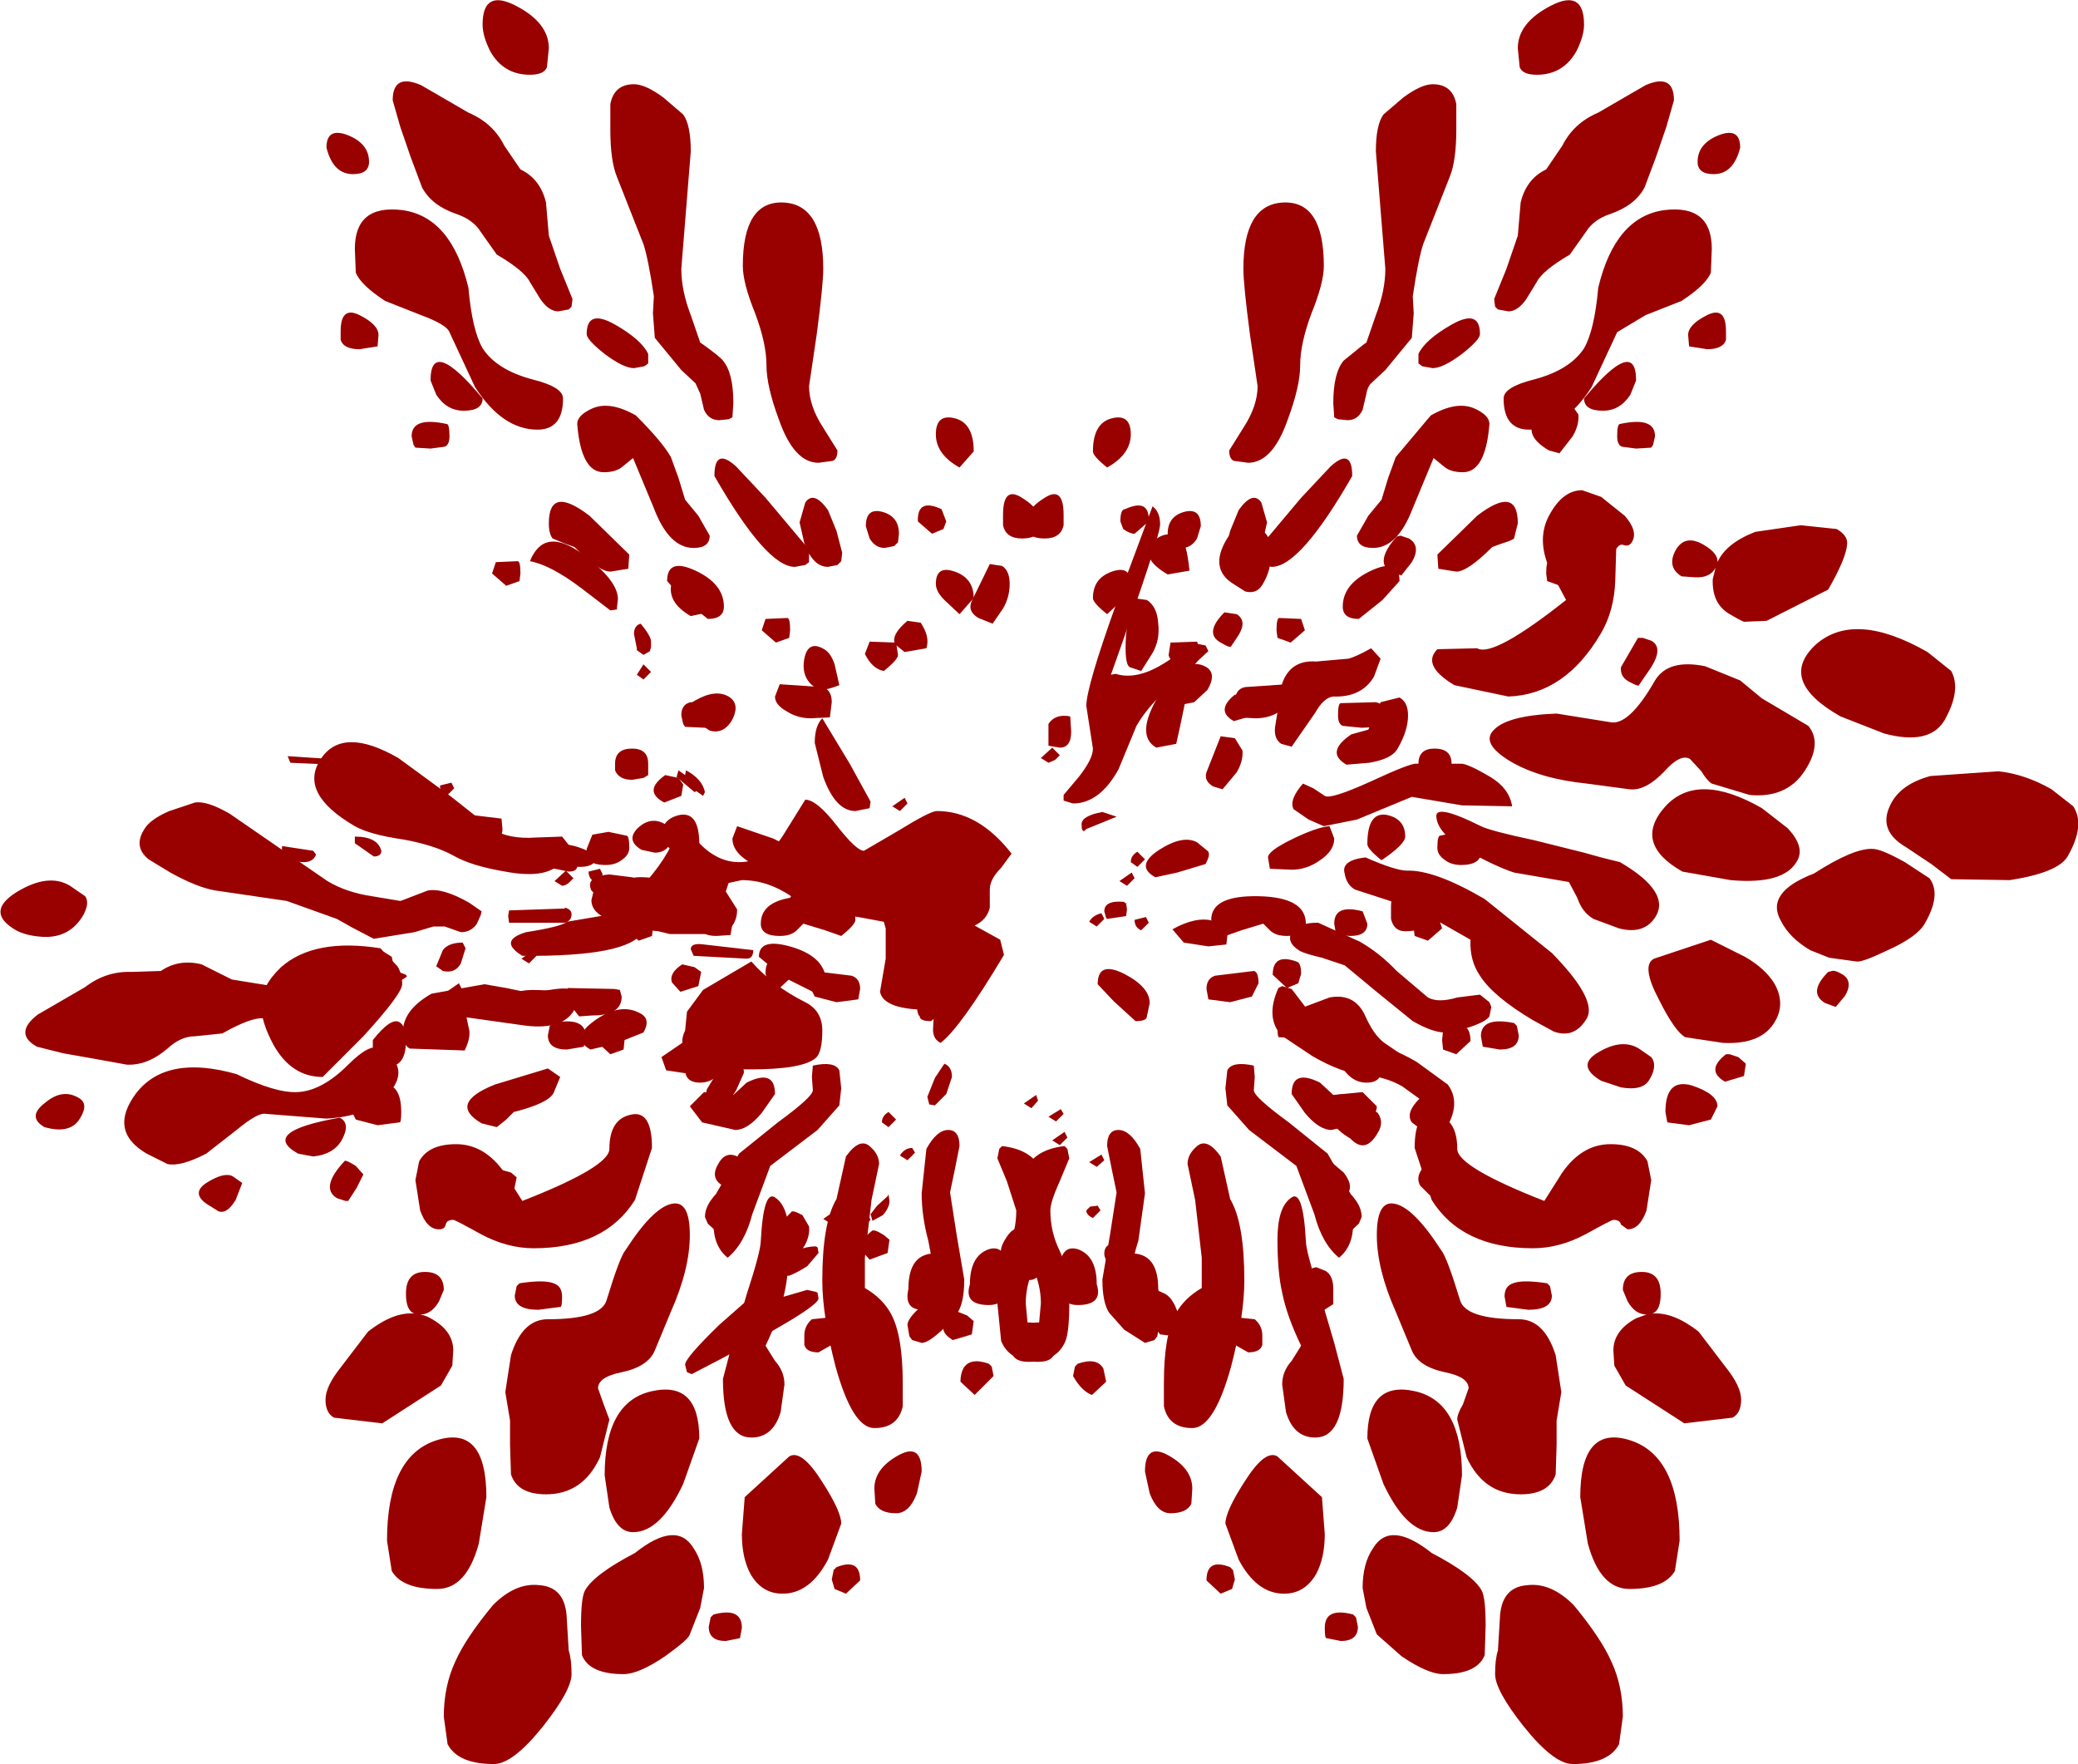<?xml version="1.0" encoding="UTF-8" standalone="no"?>
<svg xmlns:ffdec="https://www.free-decompiler.com/flash" xmlns:xlink="http://www.w3.org/1999/xlink" ffdec:objectType="shape" height="93.2px" width="109.8px" xmlns="http://www.w3.org/2000/svg">
  <g transform="matrix(1.0, 0.0, 0.0, 1.0, 47.75, 50.7)">
    <path d="M11.25 -7.55 L9.65 -6.9 9.55 -6.8 Q9.4 -6.75 9.4 -7.15 9.4 -7.6 10.5 -7.8 L11.25 -7.55 M-32.55 -10.75 L-29.55 -10.55 -29.55 -10.1 -29.85 -10.05 -30.15 -10.3 -32.4 -10.4 -32.45 -10.5 -32.55 -10.75 M-31.05 -5.55 Q-31.2 -5.15 -31.7 -5.15 -32.25 -5.15 -32.85 -5.55 L-32.85 -6.0 -31.2 -5.75 -31.05 -5.55 M-28.0 -5.45 L-29.0 -6.15 -29.0 -6.5 Q-27.8 -6.5 -27.6 -5.75 -27.6 -5.45 -28.0 -5.45 M-20.85 -2.6 L-17.9 -2.7 -17.9 -2.75 Q-17.55 -2.65 -17.55 -2.4 -17.55 -2.05 -17.9 -1.95 L-20.85 -1.95 -20.9 -2.3 -20.85 -2.6 M-21.75 -5.9 L-19.2 -6.0 Q-17.9 -5.65 -17.25 -4.95 -17.25 -4.65 -17.7 -4.65 L-19.4 -5.0 -21.6 -5.4 -21.75 -5.9 M-11.55 -9.75 L-11.5 -10.0 Q-10.65 -9.55 -10.5 -8.85 L-10.6 -8.65 -10.95 -8.9 -11.05 -8.85 -12.0 -9.65 -11.9 -10.0 -11.55 -9.75 M-11.25 -0.55 Q-11.25 -0.9 -10.55 -0.8 L-7.95 -0.5 Q-7.95 -0.05 -8.3 -0.05 L-11.1 -0.2 -11.25 -0.55 M-18.55 1.6 L-18.5 1.85 -18.75 2.2 -19.05 2.4 -20.7 2.4 -20.75 2.1 Q-20.75 1.45 -18.65 1.65 L-18.55 1.6 M-0.8 12.4 L-0.75 12.75 Q-0.75 13.1 -1.1 13.5 L-1.65 13.8 -1.75 13.45 -1.4 13.0 -0.85 12.5 -0.8 12.4 M-26.25 0.9 L-26.8 1.25 -28.95 0.9 -29.0 0.6 -28.95 0.3 -27.35 0.4 -26.3 0.8 -26.25 0.9" fill="#990000" fill-rule="evenodd" stroke="none"/>
    <path d="M13.15 -23.95 Q13.55 -23.65 13.55 -23.0 13.55 -22.35 10.95 -15.05 L11.2 -15.1 Q12.3 -14.75 13.75 -15.65 L15.4 -16.7 15.95 -16.6 16.1 -16.3 14.15 -14.5 Q12.9 -13.4 12.3 -12.35 L11.35 -10.05 Q10.35 -8.25 8.95 -8.25 L8.45 -8.4 8.45 -8.7 9.25 -9.65 Q10.0 -10.6 10.0 -11.15 L9.65 -13.4 Q9.65 -14.4 11.25 -18.85 L13.15 -23.95 M8.8 -12.85 L8.85 -12.05 Q8.85 -11.2 8.25 -11.2 L7.65 -11.3 7.65 -12.45 Q8.0 -13.0 8.8 -12.85 M8.25 -10.8 L8.0 -10.55 7.65 -10.4 7.25 -10.65 7.85 -11.2 8.25 -10.8 M0.2 -8.25 L-0.2 -7.85 -0.6 -8.1 0.05 -8.55 0.2 -8.25 M4.55 -2.75 Q4.4 -2.1 3.75 -1.8 L5.1 -1.05 5.3 -0.25 Q3.0 3.6 1.95 4.4 1.55 4.2 1.55 3.7 L1.6 2.65 Q-1.05 2.7 -1.25 1.7 L-0.95 -0.05 -0.95 -1.65 -1.05 -2.0 -2.4 -2.25 Q-4.0 -2.5 -4.95 -2.25 L-5.95 -1.95 -6.45 -2.05 Q-6.6 -1.85 -6.6 -2.35 L-5.95 -3.35 Q-7.2 -4.2 -8.55 -4.2 L-9.25 -4.05 -9.4 -3.6 -8.8 -2.65 Q-8.8 -1.75 -9.6 -1.35 L-12.35 -1.35 -15.65 -2.15 Q-16.5 -2.5 -16.5 -3.15 L-16.4 -3.55 -16.1 -3.65 -13.95 -3.75 Q-12.5 -5.25 -11.9 -6.9 -12.0 -7.05 -11.5 -7.05 L-10.75 -6.1 Q-9.8 -5.15 -8.7 -5.15 -7.25 -5.15 -6.35 -6.6 L-5.2 -8.45 Q-4.6 -8.45 -3.55 -7.1 -2.5 -5.75 -2.1 -5.75 L-0.3 -6.8 Q1.4 -7.85 1.75 -7.85 3.95 -7.85 5.7 -5.6 L5.15 -4.85 Q4.55 -4.25 4.55 -3.7 L4.55 -2.75 M12.0 -5.15 Q12.0 -5.5 12.35 -5.7 L12.75 -5.3 12.35 -4.9 12.0 -5.15 M12.2 -4.3 L11.8 -3.9 11.4 -4.15 12.05 -4.6 12.2 -4.3 M12.2 -2.1 L12.8 -2.25 12.95 -1.95 12.55 -1.55 Q12.2 -1.7 12.2 -2.1 M11.75 -3.0 L11.8 -2.65 11.75 -2.3 10.75 -2.15 10.7 -2.2 10.6 -2.55 Q10.6 -3.15 11.65 -3.05 11.7 -2.95 11.75 -3.0 M10.6 -2.15 L10.2 -1.75 9.8 -2.0 Q10.0 -2.35 10.45 -2.45 L10.6 -2.15 M14.2 -1.6 Q15.45 -2.3 16.35 -2.05 17.1 -1.85 17.1 -1.25 L17.05 -0.8 16.1 -0.7 14.8 -0.9 14.2 -1.6 M10.6 10.6 L10.2 10.95 9.8 10.7 10.45 10.3 10.6 10.6 M2.25 7.1 L1.65 7.7 1.35 7.65 1.25 7.25 1.65 6.25 2.15 5.5 Q2.55 5.65 2.55 6.2 L2.25 7.1 M0.6 10.2 L0.2 10.6 -0.2 10.35 Q0.05 9.95 0.45 9.95 L0.6 10.2 M8.45 8.15 L8.05 8.55 7.65 8.3 8.3 7.9 8.45 8.15 M7.1 7.45 L6.75 7.85 6.35 7.6 7.0 7.15 7.1 7.45 M8.25 9.8 L7.85 9.55 8.5 9.1 8.65 9.4 8.25 9.8 M9.65 13.25 L9.85 13.05 10.25 13.0 10.4 13.25 10.0 13.65 Q9.65 13.5 9.65 13.25 M12.55 17.05 L12.25 17.2 11.35 16.55 Q10.6 15.95 10.6 15.55 10.6 14.8 11.6 15.15 12.6 15.5 12.6 16.65 L12.55 17.05 M-24.15 -8.65 Q-24.5 -8.8 -24.5 -9.2 L-23.9 -9.35 -23.75 -9.05 -24.15 -8.65 M-22.9 -7.65 L-21.25 -7.45 -21.2 -6.9 Q-21.2 -6.35 -21.75 -6.35 -22.4 -6.35 -22.75 -6.8 L-22.95 -7.3 -22.9 -7.65 M-26.65 -8.75 L-26.5 -8.45 Q-26.65 -8.05 -27.25 -8.05 -28.4 -8.05 -29.8 -9.1 -29.8 -10.6 -28.35 -9.85 L-27.2 -9.1 -26.9 -9.45 -26.5 -9.05 -26.65 -8.75 M-23.15 -0.6 L-23.4 0.2 Q-23.7 0.75 -24.35 0.6 L-24.7 0.35 -24.35 -0.5 Q-24.05 -0.9 -23.3 -0.9 L-23.15 -0.6 M-20.8 -5.05 L-20.15 -5.45 -20.0 -5.15 -20.4 -4.8 -20.8 -5.05 M-15.15 -18.6 L-15.15 -18.5 -15.5 -18.45 -17.0 -19.6 Q-18.65 -20.85 -19.75 -21.05 -19.0 -22.9 -17.0 -21.45 -15.1 -20.05 -15.1 -19.05 L-15.15 -18.6 M-14.1 -16.45 L-14.25 -17.2 Q-14.25 -17.65 -13.9 -17.75 -13.35 -17.1 -13.35 -16.8 L-13.35 -16.55 -13.35 -16.5 -13.4 -16.35 -13.4 -16.3 -13.75 -16.1 -14.1 -16.35 -14.1 -16.45 M-13.75 -14.8 L-14.1 -15.05 -13.75 -15.6 -13.35 -15.2 -13.75 -14.8 M-16.25 -5.3 Q-16.4 -4.9 -17.1 -4.9 -18.15 -4.9 -18.25 -5.25 L-18.25 -6.05 Q-17.55 -6.2 -16.4 -5.6 L-16.25 -5.3 M-17.7 -4.05 Q-17.9 -3.9 -18.05 -3.9 L-18.45 -4.15 -17.85 -4.7 -17.45 -4.3 -17.7 -4.05 M-16.3 -4.1 Q-16.65 -4.25 -16.65 -4.65 L-16.05 -4.8 -15.9 -4.5 -16.3 -4.1 M-19.4 -1.15 L-19.8 -0.75 -20.2 -1.0 -19.55 -1.4 -19.4 -1.15 M-19.4 -0.2 L-19.8 0.2 -20.2 -0.05 -19.55 -0.5 -19.4 -0.2 M-1.75 -8.35 L-1.8 -8.0 -2.55 -7.85 Q-3.6 -7.85 -4.25 -9.65 L-4.7 -11.45 Q-4.7 -12.35 -4.3 -12.75 L-2.85 -10.35 -1.75 -8.35 M-5.85 -0.65 Q-4.1 -0.1 -4.1 1.2 L-4.15 1.6 -4.25 1.7 -4.7 1.75 -6.4 0.9 -7.65 -0.15 Q-7.65 -1.2 -5.85 -0.65 M-4.65 5.2 Q-5.35 5.8 -8.1 5.8 -11.0 5.8 -11.55 4.85 -11.85 4.35 -11.55 3.75 L-11.45 2.75 -10.6 1.6 -8.05 0.1 Q-6.9 1.4 -5.2 2.25 -4.3 2.7 -4.3 3.75 -4.3 4.9 -4.65 5.2 M-0.4 8.45 L-0.8 8.85 -1.15 8.6 Q-1.15 8.25 -0.8 8.05 L-0.4 8.45 M-1.55 10.4 L-1.95 10.8 -2.35 10.55 -1.7 10.1 -1.55 10.4 M-14.9 1.95 Q-14.9 2.95 -16.45 2.95 L-17.15 3.0 -17.85 2.1 -17.75 1.5 -15.3 1.55 -15.0 1.6 -14.9 1.95 M-11.45 21.8 L-11.55 21.4 Q-11.55 21.05 -9.75 19.3 L-7.65 17.45 Q-7.15 17.65 -7.35 18.1 L-5.1 17.45 -4.65 17.55 -4.55 17.6 -4.5 17.9 Q-4.5 18.45 -11.2 21.9 L-11.45 21.8 M-2.15 14.15 L-2.55 13.9 -1.9 13.45 -1.75 13.75 -2.15 14.15 M-3.45 13.55 L-3.85 13.95 -4.25 13.7 -3.6 13.25 -3.45 13.55 M-4.55 15.2 L-4.5 15.5 -5.1 16.2 Q-5.65 16.55 -6.05 16.7 L-6.9 16.7 Q-7.05 16.8 -7.05 16.3 -7.05 15.95 -6.05 15.5 -5.2 15.15 -4.65 15.15 L-4.55 15.2 M-8.35 19.2 L-7.65 19.0 -8.25 19.1 -8.35 19.2 M-24.0 3.0 L-24.65 3.45 -25.05 3.2 -24.15 2.15 -23.85 2.25 -23.75 2.6 -24.0 3.0 M-23.75 1.95 L-24.15 1.7 -23.5 1.25 -23.35 1.55 -23.75 1.95 M-28.55 4.05 L-30.7 6.2 Q-32.35 6.2 -33.3 4.5 -33.95 3.3 -33.95 2.4 -33.95 1.4 -32.9 0.4 -31.15 -1.15 -27.65 -0.6 L-26.75 0.35 Q-26.5 0.75 -26.5 1.3 -26.5 1.8 -28.55 4.05 M-26.3 4.3 Q-26.3 5.65 -27.25 5.65 L-28.05 5.55 -28.05 4.25 Q-27.1 3.05 -26.65 3.3 -26.3 3.5 -26.3 4.3" fill="#990000" fill-rule="evenodd" stroke="none"/>
    <path d="M10.0 -26.85 Q10.0 -28.35 11.0 -28.6 12.0 -28.85 12.0 -27.75 12.0 -26.7 10.75 -26.0 10.0 -26.6 10.0 -26.85 M11.55 -19.0 L10.75 -18.25 Q10.0 -18.85 10.0 -19.1 10.0 -20.15 11.0 -20.5 12.0 -20.85 12.0 -19.85 12.0 -19.45 11.55 -19.0 M14.0 -16.1 L14.1 -16.75 15.5 -16.8 15.75 -16.15 Q15.35 -15.35 14.75 -15.25 14.0 -15.85 14.0 -16.1 M18.6 -12.75 L17.6 -12.8 17.5 -13.6 Q17.5 -14.3 18.05 -14.4 L20.25 -14.55 20.5 -13.9 Q20.5 -13.45 19.85 -13.1 19.3 -12.75 18.6 -12.75 M7.25 -23.0 Q7.25 -22.25 6.25 -22.25 5.4 -22.25 5.25 -22.95 L5.25 -23.5 Q5.25 -25.05 6.25 -24.4 7.25 -23.8 7.25 -23.0 M2.25 -23.15 L2.1 -22.75 1.5 -22.5 0.75 -23.15 Q0.7 -24.4 2.0 -23.8 L2.25 -23.15 M19.25 -5.4 Q19.25 -5.75 20.6 -6.4 21.85 -7.0 22.5 -7.05 L22.75 -6.4 Q22.75 -5.75 22.0 -5.25 21.3 -4.75 20.5 -4.75 L19.35 -4.8 19.25 -5.4 M19.0 -1.9 L17.85 -1.55 17.0 -1.25 16.25 -2.1 Q16.25 -3.4 18.75 -3.35 21.25 -3.3 21.25 -1.9 21.25 -1.25 20.25 -1.25 19.65 -1.25 19.35 -1.55 L19.0 -1.9 M26.5 -6.5 Q26.5 -6.1 25.25 -5.25 24.5 -5.85 24.5 -6.1 24.5 -7.8 25.5 -7.65 26.5 -7.45 26.5 -6.5 M24.5 -1.9 Q24.5 -1.25 23.6 -1.25 L22.85 -1.3 22.75 -1.9 Q22.75 -2.95 24.25 -2.55 L24.5 -1.9 M28.25 -2.0 Q27.45 -1.5 26.5 -1.5 25.9 -1.5 25.75 -2.15 L25.75 -2.8 Q25.75 -4.3 27.4 -4.35 29.0 -4.45 29.0 -2.95 29.0 -2.45 28.25 -2.0 M40.75 32.3 Q40.2 33.25 38.35 33.25 36.8 33.25 36.15 30.85 L35.75 28.4 Q35.75 24.55 38.4 25.4 41.0 26.25 41.0 30.7 L40.75 32.3 M43.8 24.2 L41.25 24.5 38.15 22.5 37.55 21.45 37.5 20.65 Q37.5 19.6 38.7 18.95 L39.25 18.75 Q38.65 18.75 38.25 18.05 L38.0 17.45 Q38.0 16.5 39.0 16.5 40.0 16.5 40.0 17.65 40.0 18.55 39.55 18.7 40.65 18.6 42.0 19.65 L43.45 21.55 Q44.25 22.55 44.25 23.25 44.25 23.95 43.8 24.2 M42.65 8.45 L41.5 8.75 40.35 8.6 40.25 8.05 Q40.25 6.25 41.65 6.65 43.0 7.1 43.0 7.75 L42.65 8.45 M32.25 3.35 L32.4 3.5 32.5 4.0 Q32.5 4.75 31.5 4.75 L30.6 4.6 30.5 4.05 Q30.5 3.0 32.25 3.35 M39.5 11.65 L39.25 13.25 Q38.9 14.25 38.25 14.25 L37.9 14.0 Q37.85 13.75 37.5 13.75 37.4 13.75 36.05 14.5 34.65 15.25 33.25 15.25 29.5 15.25 27.9 12.7 L27.0 9.95 Q27.0 7.9 28.15 8.2 29.25 8.45 29.25 10.0 29.25 10.95 33.85 12.75 L34.8 11.25 Q35.85 9.75 37.35 9.75 38.8 9.75 39.3 10.65 L39.5 11.65 M26.25 5.85 L25.25 6.0 Q23.95 6.0 23.25 4.65 22.95 4.25 22.05 4.25 L19.85 4.1 Q19.75 4.15 19.75 3.55 19.75 3.0 20.5 2.75 L22.5 2.0 Q23.85 1.75 24.4 3.0 24.85 4.0 25.4 4.4 L26.5 5.15 26.25 5.85 M21.0 0.75 L20.85 1.25 20.25 1.5 19.5 0.8 Q19.5 -0.35 20.75 0.1 21.0 0.15 21.0 0.75 M24.35 8.6 L22.6 9.0 Q21.95 9.0 21.2 8.1 L20.5 7.1 Q20.5 5.75 22.0 6.5 L22.7 7.15 24.25 7.0 25.0 7.75 Q25.0 8.25 24.35 8.6 M23.6 12.35 L23.75 13.95 Q23.75 15.15 23.0 15.75 22.1 15.0 21.7 13.45 L20.75 10.9 18.25 9.0 17.1 7.7 17.0 6.8 17.1 5.85 Q17.35 5.35 18.5 5.6 L18.55 6.2 18.5 6.9 Q18.5 7.25 20.35 8.6 L22.4 10.25 23.6 12.35 M29.4 18.0 Q29.7 19.0 32.5 19.0 33.85 19.0 34.45 20.9 L34.75 22.85 34.5 24.35 34.5 25.65 34.45 27.2 Q34.1 28.25 32.6 28.25 30.65 28.25 29.75 26.3 L29.25 24.3 Q29.25 24.0 29.55 23.5 L29.85 22.65 Q29.85 22.05 28.6 21.8 27.2 21.5 26.85 20.65 L26.0 18.6 Q25.0 16.35 25.0 14.55 25.0 12.7 25.95 12.9 26.95 13.1 28.4 15.35 28.7 15.7 29.4 18.0 M21.25 14.85 Q21.25 15.4 22.0 17.7 L22.75 20.25 23.0 21.2 23.25 22.15 Q23.25 25.25 21.75 25.25 20.6 25.25 20.2 23.9 L20.0 22.45 Q20.0 21.75 20.5 21.2 L21.0 20.4 Q20.25 18.85 20.0 17.6 19.75 16.5 19.75 14.8 19.75 13.1 20.45 12.6 21.1 12.05 21.25 14.85 M34.15 17.25 L34.25 17.75 Q34.25 18.5 33.0 18.5 L31.85 18.35 31.75 17.8 Q31.75 17.25 32.2 17.1 32.7 16.9 34.0 17.1 L34.15 17.25 M18.75 1.25 L18.4 1.95 17.25 2.25 16.1 2.1 16.0 1.55 Q16.0 1.0 16.45 0.85 L18.5 0.6 Q18.75 0.65 18.75 1.25 M12.85 3.0 Q12.85 3.25 12.25 3.25 L11.1 2.2 10.25 1.3 Q10.25 0.05 11.65 0.75 13.0 1.45 13.0 2.3 L12.85 3.0 M11.0 11.1 L10.75 9.85 Q10.75 9.0 11.35 9.0 11.95 9.0 12.5 10.0 L12.75 12.35 12.4 14.85 Q12.0 16.1 12.0 16.95 12.0 17.6 12.75 18.3 13.5 18.95 13.5 19.3 L13.4 19.9 13.25 20.1 12.75 20.25 11.65 19.55 10.85 18.65 Q10.5 18.1 10.5 16.9 L10.9 14.55 11.25 12.3 11.0 11.1 M16.75 10.4 L17.25 12.65 Q18.0 13.9 18.0 16.95 18.0 18.8 17.3 21.5 16.4 24.75 15.25 24.75 14.0 24.75 13.75 23.6 L13.75 22.35 Q13.75 19.9 14.35 18.75 14.8 17.9 15.75 17.35 L15.75 15.75 15.4 12.7 15.0 10.8 Q15.0 10.3 15.45 9.9 16.0 9.35 16.75 10.4 M8.65 10.0 L8.75 10.5 8.25 11.7 Q7.75 12.8 7.75 13.25 7.75 14.4 8.25 15.4 8.75 16.45 8.75 18.15 8.75 19.65 8.55 20.15 8.1 21.25 6.6 21.25 5.5 21.25 5.75 20.25 L5.85 19.5 Q6.1 19.0 7.15 19.25 L7.25 18.15 Q7.25 17.15 6.75 16.1 6.25 15.0 6.25 13.2 6.25 11.6 6.4 11.25 6.8 10.05 8.5 9.85 L8.65 10.0 M5.4 17.75 Q5.15 18.25 4.5 18.25 3.15 18.25 3.5 17.15 3.5 15.65 4.5 15.3 5.5 15.0 5.5 16.75 L5.4 17.75 M1.75 17.7 Q1.45 18.5 1.0 18.5 0.0 18.5 0.25 17.4 0.25 15.9 1.15 15.6 2.0 15.3 2.0 16.45 L1.75 17.7 M4.65 21.5 L4.75 22.0 3.75 23.0 3.0 22.3 Q3.0 21.9 3.15 21.6 3.5 21.0 4.5 21.35 L4.65 21.5 M18.0 27.6 Q19.1 25.85 19.75 26.25 L22.1 28.4 22.25 30.35 Q22.25 31.6 21.8 32.45 21.2 33.5 20.1 33.5 18.65 33.5 17.7 31.7 L17.0 29.8 Q17.0 29.15 18.0 27.6 M15.2 28.75 Q14.95 29.25 14.1 29.25 13.4 29.25 13.0 28.2 L12.75 27.05 Q12.75 25.5 14.0 26.2 15.25 26.9 15.25 27.95 L15.2 28.75 M17.4 32.25 L17.5 32.75 17.35 33.25 16.75 33.5 16.0 32.8 Q16.0 31.6 17.25 32.1 L17.4 32.25 M30.75 35.2 L30.7 36.75 Q30.3 37.75 28.5 37.75 27.7 37.75 26.3 36.8 L25.0 35.65 24.45 34.25 24.25 33.2 Q24.25 31.9 24.8 31.1 25.7 29.6 27.9 31.35 30.1 32.5 30.55 33.35 30.75 33.75 30.75 35.2 M35.4 34.1 Q36.85 35.85 37.4 37.1 38.0 38.4 38.0 40.0 L37.8 41.45 Q37.25 42.5 35.35 42.5 34.35 42.5 32.75 40.5 31.25 38.6 31.25 37.75 31.25 36.95 31.4 36.5 L31.5 34.85 Q31.55 33.15 32.95 33.05 34.2 32.9 35.4 34.1 M29.25 28.95 Q28.85 30.25 28.0 30.25 26.55 30.25 25.35 27.7 L24.5 25.3 Q24.5 22.25 27.0 22.8 29.5 23.35 29.5 27.25 L29.25 28.95 M22.25 35.3 Q22.25 34.2 23.75 34.6 L23.9 34.75 24.0 35.25 Q24.0 36.0 23.1 36.0 L22.35 35.85 Q22.25 35.9 22.25 35.3 M-12.7 -45.55 L-11.65 -44.65 Q-11.25 -44.1 -11.25 -42.7 L-11.75 -36.5 Q-11.75 -35.35 -11.25 -34.05 L-10.75 -32.6 -10.6 -32.5 Q-9.7 -31.85 -9.55 -31.65 -9.0 -31.0 -9.0 -29.4 L-9.05 -28.65 -9.25 -28.55 -9.75 -28.5 Q-10.3 -28.5 -10.55 -29.05 L-10.75 -29.9 -11.0 -30.45 -11.75 -31.15 -13.15 -32.85 -13.25 -34.15 -13.2 -35.05 Q-13.5 -37.05 -13.75 -37.8 L-15.15 -41.35 Q-15.5 -42.2 -15.5 -43.85 L-15.5 -45.2 Q-15.3 -46.25 -14.25 -46.25 -13.65 -46.25 -12.7 -45.55 M-19.75 -46.75 Q-21.15 -46.75 -21.85 -48.0 -22.25 -48.8 -22.25 -49.4 -22.25 -51.3 -20.5 -50.4 -18.75 -49.5 -18.75 -48.15 L-18.85 -47.15 Q-19.0 -46.75 -19.75 -46.75 M-18.9 -40.0 L-18.75 -38.25 -18.15 -36.5 -17.5 -34.9 -17.55 -34.5 -17.7 -34.35 -18.25 -34.25 Q-18.75 -34.25 -19.2 -34.9 L-19.75 -35.8 Q-20.05 -36.4 -21.5 -37.25 L-22.35 -38.45 Q-22.75 -39.1 -23.65 -39.4 -24.95 -39.85 -25.45 -40.8 L-26.05 -42.4 -26.6 -44.0 -27.0 -45.4 Q-27.0 -46.85 -25.5 -46.2 L-23.0 -44.75 Q-21.7 -44.2 -21.1 -43.0 L-20.25 -41.75 Q-19.2 -41.25 -18.9 -40.0 M-14.25 -31.25 Q-14.8 -31.25 -15.8 -32.0 -16.75 -32.75 -16.75 -33.05 -16.75 -34.4 -15.25 -33.55 -13.85 -32.75 -13.5 -32.0 L-13.5 -31.5 -13.7 -31.35 -14.25 -31.25 M-16.5 -29.1 Q-15.55 -29.55 -14.15 -28.75 -12.75 -27.35 -12.3 -26.55 L-11.9 -25.45 -11.55 -24.3 -10.85 -23.45 -10.25 -22.4 Q-10.25 -21.75 -11.1 -21.75 -12.4 -21.75 -13.2 -23.85 L-14.3 -26.5 -14.85 -26.05 Q-15.2 -25.75 -15.85 -25.75 -17.05 -25.75 -17.25 -28.3 -17.25 -28.75 -16.5 -29.1 M-19.35 -28.0 Q-21.2 -28.0 -22.65 -30.25 L-24.0 -33.15 Q-24.15 -33.55 -25.5 -34.05 L-27.4 -34.8 Q-28.7 -35.65 -28.95 -36.3 L-29.0 -37.55 Q-29.0 -39.9 -26.5 -39.6 -23.9 -39.25 -23.0 -35.5 -22.8 -33.25 -22.25 -32.3 -21.5 -31.15 -19.6 -30.65 -18.0 -30.25 -18.0 -29.65 -18.0 -28.0 -19.35 -28.0 M-4.6 -33.0 L-5.0 -30.3 Q-5.0 -29.25 -4.25 -28.1 L-3.5 -26.9 Q-3.5 -26.45 -3.75 -26.35 L-4.5 -26.25 Q-5.8 -26.25 -6.6 -28.55 -7.25 -30.3 -7.25 -31.4 -7.25 -32.55 -7.85 -34.15 -8.5 -35.75 -8.5 -36.65 -8.5 -40.1 -6.35 -40.0 -4.25 -39.9 -4.25 -36.5 -4.25 -35.65 -4.6 -33.0 M-8.85 -26.05 L-7.3 -24.4 -5.2 -21.9 -5.25 -22.0 -5.5 -23.1 -5.2 -24.15 Q-4.75 -24.8 -4.0 -23.75 L-3.55 -22.65 -3.25 -21.5 -3.3 -21.05 -3.5 -20.85 -4.0 -20.75 Q-4.6 -20.75 -5.0 -21.45 L-5.0 -21.0 -5.2 -20.85 -5.75 -20.75 Q-7.25 -20.75 -10.0 -25.55 -10.0 -27.1 -8.85 -26.05 M-29.1 -41.5 Q-30.15 -41.5 -30.5 -42.9 -30.5 -44.0 -29.35 -43.55 -28.25 -43.1 -28.25 -42.15 -28.25 -41.5 -29.1 -41.5 M-27.8 -32.4 L-28.75 -32.25 Q-29.6 -32.25 -29.75 -32.75 L-29.75 -33.2 Q-29.75 -34.55 -28.75 -34.05 -27.75 -33.55 -27.75 -33.0 L-27.8 -32.4 M-25.9 -27.2 L-26.0 -27.65 Q-26.0 -28.7 -24.15 -28.3 -24.0 -28.3 -24.0 -27.65 -24.0 -27.2 -24.25 -27.1 L-25.0 -27.0 -25.8 -27.05 -25.9 -27.2 M-23.25 -29.0 Q-24.15 -29.0 -24.7 -29.85 L-25.0 -30.6 Q-25.0 -32.95 -22.25 -29.65 -22.25 -29.0 -23.25 -29.0 M-21.0 -19.75 L-21.75 -20.4 -21.55 -21.0 -20.4 -21.05 Q-20.25 -21.05 -20.25 -20.4 L-20.3 -20.0 -21.0 -19.75 M-0.3 -22.05 L-0.5 -21.85 -1.0 -21.75 Q-1.5 -21.75 -1.8 -22.25 L-2.0 -22.9 Q-2.0 -23.9 -1.1 -23.65 -0.25 -23.4 -0.25 -22.5 L-0.3 -22.05 M-6.15 -18.05 Q-6.0 -18.05 -6.0 -17.4 L-6.05 -17.0 -6.75 -16.75 -7.5 -17.4 -7.3 -18.0 -6.15 -18.05 M-9.25 -12.9 Q-9.25 -12.45 -9.5 -12.35 L-10.5 -12.25 -11.55 -12.3 -11.65 -12.45 -11.75 -12.9 Q-11.75 -13.5 -11.25 -13.6 L-9.4 -13.55 Q-9.25 -13.55 -9.25 -12.9 M-14.55 -20.65 L-15.5 -20.5 Q-16.1 -20.5 -17.4 -21.8 L-17.95 -22.0 -18.55 -22.25 Q-18.75 -22.5 -18.75 -23.05 -18.75 -25.1 -16.6 -23.45 L-14.5 -21.4 -14.55 -20.65 M-11.0 -20.55 Q-9.5 -19.85 -9.5 -18.65 -9.5 -18.0 -10.35 -18.0 L-11.6 -19.0 -12.5 -20.0 Q-12.5 -21.25 -11.0 -20.55 M-13.75 -9.6 L-14.35 -9.5 Q-15.05 -9.5 -15.25 -10.0 L-15.25 -10.35 Q-15.25 -11.15 -14.35 -11.15 -13.5 -11.15 -13.5 -10.35 L-13.5 -9.75 -13.75 -9.6 M-15.6 -6.75 L-14.65 -6.55 Q-14.5 -6.55 -14.5 -5.9 -14.5 -5.55 -14.85 -5.3 -15.2 -5.0 -15.75 -5.0 -16.55 -5.0 -16.75 -5.4 L-16.75 -5.85 -16.45 -6.6 -15.6 -6.75 M-13.4 -2.3 Q-13.25 -2.3 -13.25 -1.65 L-13.3 -1.25 -14.0 -1.0 -14.75 -1.65 -14.55 -2.25 -13.4 -2.3 M-8.55 12.25 L-8.5 12.75 Q-8.5 13.5 -9.75 14.5 L-10.35 13.95 -10.5 13.6 Q-10.5 13.1 -10.1 12.6 -9.6 11.9 -8.65 12.1 L-8.55 12.25 M-9.25 4.95 Q-9.25 5.5 -9.7 6.0 -10.15 6.5 -10.75 6.5 -11.75 6.5 -11.5 5.4 -11.5 4.0 -10.25 4.0 -9.45 4.0 -9.3 4.45 L-9.25 4.95 M-14.8 3.75 L-14.75 4.25 -14.8 4.75 -15.5 5.0 -16.25 4.3 Q-16.25 3.05 -14.9 3.6 L-14.8 3.75 M-5.25 19.85 Q-5.25 19.35 -4.85 19.0 L-3.4 18.85 -3.3 19.0 -3.25 19.5 Q-3.25 19.95 -3.8 20.35 L-4.5 20.75 Q-5.15 20.75 -5.25 20.35 L-5.25 19.85" fill="#990000" fill-rule="evenodd" stroke="none"/>
    <path d="M3.7 -26.85 Q3.7 -28.35 2.7 -28.6 1.7 -28.85 1.7 -27.75 1.7 -26.7 2.95 -26.0 L3.7 -26.85 M2.15 -19.0 L2.95 -18.25 3.7 -19.1 Q3.7 -20.15 2.7 -20.5 1.7 -20.85 1.7 -19.85 1.7 -19.45 2.15 -19.0 M-0.3 -16.1 L-0.4 -16.75 -1.8 -16.8 -2.05 -16.15 Q-1.65 -15.35 -1.05 -15.25 -0.3 -15.85 -0.3 -16.1 M-3.9 -12.8 L-3.8 -13.6 Q-3.8 -14.3 -4.35 -14.4 L-6.55 -14.55 -6.8 -13.9 Q-6.8 -13.45 -6.15 -13.1 -5.6 -12.75 -4.9 -12.75 L-3.9 -12.8 M6.45 -23.0 Q6.45 -22.25 7.45 -22.25 8.3 -22.25 8.45 -22.95 L8.45 -23.5 Q8.45 -25.05 7.45 -24.4 6.45 -23.8 6.45 -23.0 M11.7 -23.8 Q11.45 -23.8 11.45 -23.15 L11.6 -22.75 Q11.95 -22.5 12.2 -22.5 L12.95 -23.15 Q13.0 -24.4 11.7 -23.8 M-4.15 -1.55 L-3.3 -1.25 Q-2.55 -1.85 -2.55 -2.1 -2.55 -3.4 -5.05 -3.35 -7.55 -3.3 -7.55 -1.9 -7.55 -1.25 -6.55 -1.25 -5.95 -1.25 -5.65 -1.55 L-5.3 -1.9 -4.15 -1.55 M-5.55 -5.4 Q-5.55 -5.75 -6.9 -6.4 L-8.8 -7.05 -9.05 -6.4 Q-9.05 -5.75 -8.3 -5.25 -7.6 -4.75 -6.8 -4.75 L-5.65 -4.8 -5.55 -5.4 M-12.8 -6.5 Q-12.8 -6.1 -11.55 -5.25 -10.8 -5.85 -10.8 -6.1 -10.8 -7.8 -11.8 -7.65 -12.8 -7.45 -12.8 -6.5 M-9.9 -1.25 L-9.15 -1.3 -9.05 -1.9 Q-9.05 -2.95 -10.55 -2.55 L-10.8 -1.9 Q-10.8 -1.25 -9.9 -1.25 M-12.8 -1.5 Q-12.2 -1.5 -12.05 -2.15 L-12.05 -2.8 Q-12.05 -4.3 -13.7 -4.35 -15.3 -4.45 -15.3 -2.95 -15.3 -2.45 -14.55 -2.0 -13.75 -1.5 -12.8 -1.5 M-27.8 8.75 L-26.65 8.6 Q-26.55 8.65 -26.55 8.05 -26.55 6.25 -27.95 6.65 -29.3 7.1 -29.3 7.75 L-28.95 8.45 -27.8 8.75 M-27.55 24.5 L-24.45 22.5 -23.85 21.45 -23.8 20.65 Q-23.8 19.6 -25.0 18.95 -25.25 18.8 -25.55 18.75 -24.95 18.75 -24.55 18.05 L-24.3 17.45 Q-24.3 16.5 -25.3 16.5 -26.3 16.5 -26.3 17.65 -26.3 18.55 -25.85 18.7 -26.95 18.6 -28.3 19.65 L-29.75 21.55 Q-30.55 22.55 -30.55 23.25 -30.55 23.95 -30.1 24.2 L-27.55 24.5 M-27.05 32.3 Q-26.5 33.25 -24.65 33.25 -23.1 33.25 -22.45 30.85 L-22.05 28.4 Q-22.05 24.55 -24.7 25.4 -27.3 26.25 -27.3 30.7 L-27.05 32.3 M-18.55 3.35 L-18.7 3.5 -18.8 4.0 Q-18.8 4.75 -17.8 4.75 L-16.9 4.6 -16.8 4.05 Q-16.8 3.0 -18.55 3.35 M-25.8 11.65 L-25.55 13.25 Q-25.2 14.25 -24.55 14.25 -24.25 14.25 -24.2 14.0 -24.15 13.75 -23.8 13.75 -23.7 13.75 -22.35 14.5 -20.95 15.25 -19.55 15.25 -15.8 15.25 -14.2 12.7 L-13.3 9.95 Q-13.3 7.9 -14.45 8.2 -15.55 8.45 -15.55 10.0 -15.55 10.95 -20.15 12.75 L-21.1 11.25 Q-22.15 9.75 -23.65 9.75 -25.1 9.75 -25.6 10.65 L-25.8 11.65 M-12.55 5.85 L-11.55 6.0 Q-10.25 6.0 -9.55 4.65 -9.25 4.25 -8.35 4.25 L-6.15 4.1 -6.05 3.55 Q-6.05 3.0 -6.8 2.75 L-8.8 2.0 Q-10.15 1.75 -10.7 3.0 -11.15 4.0 -11.7 4.4 L-12.8 5.15 -12.55 5.85 M-7.3 0.75 L-7.15 1.25 -6.55 1.5 -5.8 0.8 Q-5.8 -0.35 -7.05 0.1 -7.3 0.15 -7.3 0.75 M-10.65 8.6 L-8.9 9.0 Q-8.25 9.0 -7.5 8.1 L-6.8 7.1 Q-6.8 5.75 -8.3 6.5 L-9.0 7.15 -10.55 7.0 -11.3 7.75 -10.65 8.6 M-8.7 10.25 L-9.9 12.35 -10.05 13.95 Q-10.05 15.15 -9.3 15.75 -8.4 15.0 -8.0 13.45 L-7.05 10.9 -4.55 9.0 -3.4 7.7 -3.3 6.8 -3.4 5.85 Q-3.65 5.35 -4.8 5.6 L-4.85 6.2 -4.8 6.9 Q-4.8 7.25 -6.65 8.6 L-8.7 10.25 M-15.7 18.0 Q-16.0 19.0 -18.8 19.0 -20.15 19.0 -20.75 20.9 L-21.05 22.85 -20.8 24.35 -20.8 25.65 -20.75 27.2 Q-20.4 28.25 -18.9 28.25 -16.95 28.25 -16.05 26.3 L-15.55 24.3 -15.85 23.5 -16.15 22.65 Q-16.15 22.05 -14.9 21.8 -13.5 21.5 -13.15 20.65 L-12.3 18.6 Q-11.3 16.35 -11.3 14.55 -11.3 12.7 -12.25 12.9 -13.25 13.1 -14.7 15.35 -15.0 15.7 -15.7 18.0 M-7.55 14.85 Q-7.55 15.4 -8.3 17.7 L-9.05 20.25 -9.3 21.2 -9.55 22.15 Q-9.55 25.25 -8.05 25.25 -6.9 25.25 -6.5 23.9 L-6.3 22.45 Q-6.3 21.75 -6.8 21.2 L-7.3 20.4 Q-6.55 18.85 -6.3 17.6 -6.05 16.5 -6.05 14.8 -6.05 13.1 -6.75 12.6 -7.4 12.05 -7.55 14.85 M-20.55 17.75 Q-20.55 18.5 -19.3 18.5 L-18.15 18.35 Q-18.05 18.4 -18.05 17.8 -18.05 17.25 -18.5 17.1 -19.0 16.9 -20.3 17.1 L-20.45 17.25 -20.55 17.75 M-5.05 1.25 L-4.7 1.95 -3.55 2.25 -2.4 2.1 -2.3 1.55 Q-2.3 1.0 -2.75 0.85 L-4.8 0.6 Q-5.05 0.65 -5.05 1.25 M1.45 3.25 L2.6 2.2 3.45 1.3 Q3.45 0.05 2.05 0.75 0.7 1.45 0.7 2.3 0.7 2.9 0.85 3.0 0.85 3.25 1.45 3.25 M2.95 9.85 Q2.95 9.0 2.35 9.0 1.75 9.0 1.2 10.0 L0.95 12.35 Q0.95 13.55 1.3 14.85 L1.7 16.95 Q1.7 17.6 0.95 18.3 0.2 18.95 0.2 19.3 L0.3 19.9 0.45 20.1 0.95 20.25 Q1.3 20.25 2.05 19.55 L2.85 18.65 Q3.2 18.1 3.2 16.9 L2.8 14.55 2.45 12.3 2.7 11.1 2.95 9.85 M-3.05 10.4 L-3.55 12.65 Q-4.3 13.9 -4.3 16.95 -4.3 18.8 -3.6 21.5 -2.7 24.75 -1.55 24.75 -0.3 24.75 -0.05 23.6 L-0.05 22.35 Q-0.05 19.9 -0.65 18.75 -1.1 17.9 -2.05 17.35 L-2.05 15.75 -1.7 12.7 -1.3 10.8 Q-1.3 10.3 -1.75 9.9 -2.3 9.35 -3.05 10.4 M4.95 10.5 L5.45 11.7 5.95 13.25 Q5.95 14.4 5.45 15.4 4.95 16.45 4.95 18.15 L5.15 20.15 Q5.6 21.25 7.1 21.25 8.2 21.25 7.95 20.25 L7.85 19.5 Q7.6 19.0 6.55 19.25 L6.45 18.15 Q6.45 17.15 6.95 16.1 7.45 15.0 7.45 13.2 L7.3 11.25 Q6.9 10.05 5.2 9.85 L5.05 10.0 4.95 10.5 M8.3 17.75 Q8.55 18.25 9.2 18.25 10.55 18.25 10.2 17.15 10.2 15.65 9.2 15.3 8.2 15.0 8.2 16.75 L8.3 17.75 M12.7 18.5 Q13.7 18.5 13.45 17.4 13.45 15.9 12.55 15.6 11.7 15.3 11.7 16.45 L11.95 17.7 Q12.25 18.5 12.7 18.5 M8.95 22.0 Q9.4 22.8 9.95 23.0 L10.7 22.3 10.55 21.6 Q10.2 21.0 9.2 21.35 L9.05 21.5 8.95 22.0 M-1.5 28.75 Q-1.25 29.25 -0.4 29.25 0.3 29.25 0.7 28.2 L0.95 27.05 Q0.95 25.5 -0.3 26.2 -1.55 26.9 -1.55 27.95 L-1.5 28.75 M-6.05 26.25 L-8.4 28.4 -8.55 30.35 Q-8.55 31.6 -8.1 32.45 -7.5 33.5 -6.4 33.5 -4.95 33.5 -4.0 31.7 L-3.3 29.8 Q-3.3 29.15 -4.3 27.6 -5.4 25.85 -6.05 26.25 M-3.8 32.75 L-3.65 33.25 -3.05 33.5 -2.3 32.8 Q-2.3 31.6 -3.55 32.1 L-3.7 32.25 -3.8 32.75 M-19.25 33.05 Q-20.5 32.9 -21.7 34.1 -23.15 35.85 -23.7 37.1 -24.3 38.4 -24.3 40.0 L-24.1 41.45 Q-23.55 42.5 -21.65 42.5 -20.65 42.5 -19.05 40.5 -17.55 38.6 -17.55 37.75 -17.55 36.95 -17.7 36.5 L-17.8 34.85 Q-17.85 33.15 -19.25 33.05 M-17.0 36.75 Q-16.6 37.75 -14.8 37.75 -14.0 37.75 -12.6 36.8 -11.35 35.9 -11.3 35.65 L-10.75 34.25 -10.55 33.2 Q-10.55 31.9 -11.1 31.1 -12.0 29.6 -14.2 31.35 -16.4 32.5 -16.85 33.35 -17.05 33.75 -17.05 35.2 L-17.0 36.75 M-15.55 28.95 Q-15.15 30.25 -14.3 30.25 -12.85 30.25 -11.65 27.7 L-10.8 25.3 Q-10.8 22.25 -13.3 22.8 -15.8 23.35 -15.8 27.25 L-15.55 28.95 M-8.55 35.3 Q-8.55 34.2 -10.05 34.6 L-10.2 34.75 -10.3 35.25 Q-10.3 36.0 -9.4 36.0 L-8.65 35.85 -8.55 35.3 M26.4 -45.55 L25.35 -44.65 Q24.95 -44.1 24.95 -42.7 L25.45 -36.5 Q25.45 -35.35 24.95 -34.05 L24.45 -32.6 24.3 -32.5 23.25 -31.65 Q22.7 -31.0 22.7 -29.4 L22.75 -28.65 22.95 -28.55 23.45 -28.5 Q24.0 -28.5 24.25 -29.05 L24.45 -29.9 Q24.5 -30.25 24.7 -30.45 L25.45 -31.15 26.85 -32.85 26.95 -34.15 26.9 -35.05 Q27.2 -37.05 27.45 -37.8 L28.85 -41.35 Q29.2 -42.2 29.2 -43.85 L29.2 -45.2 Q29.0 -46.25 27.95 -46.25 27.35 -46.25 26.4 -45.55 M33.45 -46.75 Q34.85 -46.75 35.55 -48.0 35.95 -48.8 35.95 -49.4 35.95 -51.3 34.2 -50.4 32.45 -49.5 32.45 -48.15 L32.55 -47.15 Q32.7 -46.75 33.45 -46.75 M32.6 -40.0 L32.45 -38.25 31.85 -36.5 31.2 -34.9 31.25 -34.5 31.4 -34.35 31.95 -34.25 Q32.45 -34.25 32.9 -34.9 L33.45 -35.8 Q33.75 -36.4 35.2 -37.25 L36.05 -38.45 Q36.45 -39.1 37.35 -39.4 38.65 -39.85 39.15 -40.8 L39.75 -42.4 40.3 -44.0 40.7 -45.4 Q40.7 -46.85 39.2 -46.2 L36.7 -44.75 Q35.4 -44.2 34.8 -43.0 L33.95 -41.75 Q32.9 -41.25 32.6 -40.0 M27.4 -31.35 L27.95 -31.25 Q28.5 -31.25 29.5 -32.0 30.45 -32.75 30.45 -33.05 30.45 -34.4 28.95 -33.55 27.55 -32.75 27.2 -32.0 L27.2 -31.5 27.4 -31.35 M31.7 -29.65 Q31.7 -28.0 33.05 -28.0 34.9 -28.0 36.35 -30.25 L37.7 -33.15 39.2 -34.05 41.1 -34.8 Q42.4 -35.65 42.65 -36.3 L42.7 -37.55 Q42.7 -39.9 40.2 -39.6 37.6 -39.25 36.7 -35.5 36.5 -33.25 35.95 -32.3 35.2 -31.15 33.3 -30.65 31.7 -30.25 31.7 -29.65 M30.95 -28.3 Q30.95 -28.75 30.2 -29.1 29.25 -29.55 27.85 -28.75 L26.0 -26.55 25.6 -25.45 25.25 -24.3 24.55 -23.45 23.95 -22.4 Q23.95 -21.75 24.8 -21.75 26.1 -21.75 26.9 -23.85 L28.0 -26.5 28.55 -26.05 Q28.9 -25.75 29.55 -25.75 30.75 -25.75 30.95 -28.3 M18.3 -33.0 L18.7 -30.3 Q18.7 -29.25 17.95 -28.1 L17.2 -26.9 Q17.2 -26.45 17.45 -26.35 L18.2 -26.25 Q19.5 -26.25 20.3 -28.55 20.95 -30.3 20.95 -31.4 20.95 -32.55 21.55 -34.15 22.2 -35.75 22.2 -36.65 22.2 -40.1 20.05 -40.0 17.95 -39.9 17.95 -36.5 17.95 -35.65 18.3 -33.0 M22.55 -26.05 L21.0 -24.4 18.9 -21.9 18.95 -22.0 19.2 -23.1 18.9 -24.15 Q18.45 -24.8 17.7 -23.75 L17.25 -22.65 16.95 -21.5 17.0 -21.05 17.2 -20.85 17.7 -20.75 Q18.3 -20.75 18.7 -21.45 L18.7 -21.0 18.9 -20.85 19.45 -20.75 Q20.95 -20.75 23.7 -25.55 23.7 -27.1 22.55 -26.05 M42.8 -41.5 Q43.85 -41.5 44.2 -42.9 44.2 -44.0 43.05 -43.55 41.95 -43.1 41.95 -42.15 41.95 -41.5 42.8 -41.5 M41.5 -32.4 L42.45 -32.25 Q43.3 -32.25 43.45 -32.75 L43.45 -33.2 Q43.45 -34.55 42.45 -34.05 41.45 -33.55 41.45 -33.0 L41.5 -32.4 M39.7 -27.65 Q39.7 -28.7 37.85 -28.3 37.7 -28.3 37.7 -27.65 37.7 -27.2 37.95 -27.1 L38.7 -27.0 39.5 -27.05 39.6 -27.2 39.7 -27.65 M38.4 -29.85 L38.7 -30.6 Q38.7 -32.95 35.95 -29.65 35.95 -29.0 36.95 -29.0 37.85 -29.0 38.4 -29.85 M35.45 -20.4 L35.25 -21.0 34.1 -21.05 Q33.95 -21.05 33.95 -20.4 L34.0 -20.0 34.7 -19.75 35.45 -20.4 M14.0 -22.05 L14.2 -21.85 14.7 -21.75 Q15.2 -21.75 15.5 -22.25 L15.7 -22.9 Q15.7 -23.9 14.8 -23.65 13.95 -23.4 13.95 -22.5 L14.0 -22.05 M22.95 -12.9 Q22.95 -12.45 23.2 -12.35 L24.2 -12.25 25.25 -12.3 25.35 -12.45 25.45 -12.9 Q25.45 -13.5 24.95 -13.6 L23.1 -13.55 Q22.95 -13.55 22.95 -12.9 M19.7 -17.4 L19.75 -17.0 20.45 -16.75 21.2 -17.4 21.0 -18.0 19.85 -18.05 Q19.7 -18.05 19.7 -17.4 M28.25 -20.65 L29.2 -20.5 Q29.8 -20.5 31.1 -21.8 L31.65 -22.0 Q32.15 -22.15 32.25 -22.25 L32.45 -23.05 Q32.45 -25.1 30.3 -23.45 L28.2 -21.4 28.25 -20.65 M24.7 -20.55 Q23.2 -19.85 23.2 -18.65 23.2 -18.0 24.05 -18.0 L25.3 -19.0 26.2 -20.0 Q26.2 -21.25 24.7 -20.55 M27.45 -9.6 L28.05 -9.5 Q28.75 -9.5 28.95 -10.0 L28.95 -10.35 Q28.95 -11.15 28.05 -11.15 27.2 -11.15 27.2 -10.35 L27.2 -9.75 27.45 -9.6 M29.3 -6.75 L28.35 -6.55 Q28.2 -6.55 28.2 -5.9 28.2 -5.55 28.55 -5.3 28.9 -5.0 29.45 -5.0 30.25 -5.0 30.45 -5.4 L30.45 -5.85 30.15 -6.6 29.3 -6.75 M26.95 -1.65 L27.0 -1.25 27.7 -1.0 28.45 -1.65 28.25 -2.25 27.1 -2.3 Q26.95 -2.3 26.95 -1.65 M23.4 6.0 Q23.85 6.5 24.45 6.5 25.45 6.5 25.2 5.4 25.2 4.0 23.95 4.0 23.15 4.0 23.0 4.45 L22.95 4.95 Q22.95 5.5 23.4 6.0 M22.25 12.25 L22.2 12.75 Q22.2 13.5 23.45 14.5 L24.05 13.95 24.2 13.6 Q24.2 13.1 23.8 12.6 23.3 11.9 22.35 12.1 L22.25 12.25 M28.45 4.25 L28.5 4.75 29.2 5.0 29.95 4.3 Q29.95 3.05 28.6 3.6 L28.5 3.75 28.45 4.25 M18.95 19.85 Q18.95 19.35 18.55 19.0 L17.1 18.85 17.0 19.0 16.95 19.5 Q16.95 19.95 17.5 20.35 L18.2 20.75 Q18.85 20.75 18.95 20.35 L18.95 19.85" fill="#990000" fill-rule="evenodd" stroke="none"/>
    <path d="M-11.25 -18.15 Q-12.55 -18.9 -12.25 -19.95 -12.0 -20.9 -11.05 -20.35 -10.1 -19.85 -10.1 -18.4 L-11.25 -18.15 M-3.65 -15.6 L-3.4 -14.5 Q-4.3 -14.15 -4.55 -14.3 -5.45 -14.8 -5.25 -15.9 -5.05 -16.9 -4.2 -16.4 -3.85 -16.2 -3.65 -15.6 M0.05 -16.25 L-0.45 -16.65 Q-0.7 -17.15 0.2 -17.9 L0.9 -17.8 Q1.4 -17.05 1.2 -16.45 L0.05 -16.25 M4.7 -17.75 L3.95 -18.05 Q3.35 -18.4 3.6 -18.95 L4.55 -20.9 5.2 -20.8 Q5.6 -20.55 5.6 -19.85 5.6 -19.15 5.25 -18.55 L4.7 -17.75 M-9.25 -13.9 Q-8.6 -13.5 -9.1 -12.6 -9.55 -11.9 -10.25 -12.1 L-10.7 -12.4 Q-12.05 -13.15 -11.0 -13.7 -9.95 -14.3 -9.25 -13.9 M-12.6 -9.75 L-11.9 -9.6 -11.65 -9.25 -11.75 -8.65 -12.65 -8.3 Q-13.8 -8.9 -12.6 -9.75 M14.6 -12.3 L14.4 -11.4 13.35 -11.2 Q12.2 -11.85 13.5 -14.0 14.8 -16.15 16.0 -15.45 16.55 -15.1 16.05 -14.25 L15.35 -13.6 14.85 -13.5 14.6 -12.3 M11.95 -15.45 Q11.65 -15.6 11.75 -17.15 11.9 -18.5 12.15 -19.1 L12.85 -19.0 Q13.4 -18.65 13.45 -17.75 13.55 -16.9 13.15 -16.2 L12.55 -15.25 11.95 -15.45 M14.6 -22.3 Q14.95 -22.1 15.1 -20.55 L13.95 -20.35 Q12.5 -21.2 13.1 -22.0 13.8 -22.75 14.6 -22.3 M17.7 -17.15 L17.3 -16.55 Q17.25 -16.45 16.75 -16.75 15.85 -17.25 16.95 -18.35 L17.6 -18.25 Q18.15 -17.9 17.7 -17.15 M18.95 -19.8 Q18.65 -19.3 18.05 -19.45 L17.5 -19.8 Q16.2 -20.55 16.95 -22.0 17.65 -23.4 18.95 -22.65 19.4 -22.4 19.4 -21.55 19.45 -20.6 18.95 -19.8 M35.35 -27.65 L34.65 -26.75 34.1 -26.9 Q32.55 -27.8 33.6 -28.8 34.65 -29.8 35.2 -29.45 L35.65 -28.8 Q35.7 -28.25 35.35 -27.65 M48.85 -19.55 L45.6 -17.9 44.4 -17.85 Q44.15 -17.95 43.65 -18.25 42.7 -18.8 42.75 -20.1 L42.9 -20.7 Q42.6 -20.15 41.8 -20.2 L41.1 -20.25 Q40.3 -20.75 40.8 -21.65 41.3 -22.5 42.3 -21.9 43.05 -21.45 43.0 -21.0 43.45 -22.0 45.0 -22.6 L47.4 -22.95 49.3 -22.75 Q49.9 -22.4 49.85 -21.95 49.8 -21.2 48.85 -19.55 M55.35 -15.25 Q55.9 -14.25 55.0 -12.65 54.2 -11.3 51.8 -11.95 L49.5 -12.85 Q46.15 -14.75 48.2 -16.65 50.25 -18.45 54.1 -16.25 L55.35 -15.25 M26.05 -22.35 L26.25 -22.4 26.7 -22.25 Q27.35 -21.85 26.85 -21.0 L26.3 -20.3 25.75 -20.45 Q24.85 -21.0 26.05 -22.35 M36.85 -24.45 L38.1 -23.45 Q38.8 -22.65 38.5 -22.1 38.35 -21.8 38.05 -21.9 37.85 -22.0 37.65 -21.7 L37.6 -20.05 Q37.55 -18.45 36.85 -17.25 34.95 -14.0 31.95 -13.9 L29.1 -14.5 Q27.35 -15.55 28.2 -16.4 L30.3 -16.45 Q31.15 -15.95 35.0 -19.0 L34.15 -20.6 Q33.4 -22.25 34.15 -23.55 34.85 -24.8 35.85 -24.8 L36.85 -24.45 M25.2 -15.9 L24.85 -14.95 Q24.2 -13.85 22.7 -13.9 22.2 -13.85 21.75 -13.05 L20.5 -11.25 19.95 -11.4 Q19.5 -11.7 19.65 -12.45 L20.0 -14.6 Q20.45 -15.85 21.8 -15.75 L23.5 -15.9 Q23.9 -16.0 24.7 -16.45 L25.2 -15.9 M18.15 -13.9 L18.55 -13.5 18.45 -12.9 17.45 -12.6 Q16.45 -13.15 17.5 -14.0 L18.15 -13.9 M26.65 -12.9 Q26.65 -12.1 26.1 -11.15 25.8 -10.6 24.6 -10.4 L23.4 -10.3 Q22.25 -10.95 23.65 -11.9 L24.55 -12.15 25.2 -13.6 26.2 -13.85 Q26.65 -13.6 26.65 -12.9 M27.1 -10.35 L29.5 -10.35 Q29.9 -10.3 31.0 -9.65 32.0 -9.05 32.15 -8.1 L29.5 -8.15 26.85 -8.6 23.95 -7.4 22.2 -7.05 21.4 -7.4 20.6 -7.95 Q20.35 -8.45 21.1 -9.3 L21.65 -9.05 22.25 -8.65 Q22.55 -8.45 24.65 -9.4 26.8 -10.4 27.1 -10.35 M37.3 -12.55 Q38.3 -12.3 39.7 -14.75 40.4 -15.9 42.35 -15.5 L44.2 -14.75 45.35 -13.8 46.45 -13.15 47.8 -12.35 Q48.5 -11.5 47.75 -10.2 46.8 -8.5 44.7 -8.7 L42.7 -9.3 Q42.45 -9.45 42.15 -9.95 L41.55 -10.6 Q41.05 -10.9 40.2 -9.95 39.2 -8.9 38.35 -9.0 L36.1 -9.3 Q33.65 -9.55 32.1 -10.45 30.5 -11.4 31.15 -12.1 31.85 -12.9 34.5 -13.0 L37.3 -12.55 M30.5 -7.05 Q31.0 -6.8 33.35 -6.3 L35.95 -5.65 36.85 -5.4 37.85 -5.15 Q40.5 -3.6 39.75 -2.3 39.15 -1.3 37.8 -1.65 L36.45 -2.15 Q35.85 -2.5 35.6 -3.25 L35.15 -4.1 32.25 -4.6 Q31.2 -4.95 29.7 -5.8 28.25 -6.65 28.15 -7.5 28.0 -8.3 30.5 -7.05 M39.5 -16.85 Q40.15 -16.5 39.5 -15.45 L38.85 -14.5 Q38.85 -14.4 38.3 -14.7 37.85 -14.95 37.9 -15.45 L38.8 -17.0 39.05 -17.0 39.5 -16.85 M17.5 -11.7 L17.9 -11.05 Q17.95 -10.5 17.6 -9.9 L16.85 -9.0 16.35 -9.15 Q15.85 -9.45 16.0 -9.9 L16.75 -11.8 17.5 -11.7 M15.95 -5.05 L14.45 -4.6 13.3 -4.35 Q12.2 -4.95 13.5 -5.8 14.75 -6.6 15.5 -6.2 L16.05 -5.75 Q16.25 -5.6 15.95 -5.05 M20.95 -0.45 Q20.2 -0.9 20.5 -1.45 20.8 -1.95 21.9 -1.95 L24.1 -0.95 Q25.15 -0.35 26.05 0.6 L27.7 2.0 Q28.25 2.3 29.25 2.0 L30.45 1.85 30.95 2.25 31.05 2.5 30.95 3.0 Q30.75 3.3 29.8 3.6 L28.6 3.85 Q27.95 3.85 26.9 3.25 L25.05 1.75 23.3 0.3 22.1 -0.1 Q21.25 -0.3 20.95 -0.45 M24.4 -5.4 Q26.0 -4.7 26.6 -4.7 28.05 -4.75 30.7 -3.2 L34.25 -0.35 Q36.65 2.1 36.1 3.1 35.45 4.2 34.35 3.8 L33.25 3.2 Q31.15 1.95 30.45 0.85 29.9 0.05 29.95 -1.05 L28.55 -1.85 Q27.35 -2.55 25.7 -3.1 L23.85 -3.7 Q23.4 -3.95 23.3 -4.55 23.1 -5.25 24.4 -5.4 M20.5 1.55 L21.3 2.6 22.35 3.85 Q23.35 4.4 24.5 4.45 25.65 4.55 27.1 5.4 L28.75 6.6 Q29.45 7.55 28.7 8.85 28.15 9.8 27.45 9.05 L26.85 8.6 Q26.5 8.1 27.25 7.35 L26.35 6.7 Q25.5 6.2 24.35 6.1 23.15 6.0 21.6 5.1 L19.95 4.0 Q19.1 3.05 19.8 1.5 L20.0 1.4 20.5 1.55 M25.05 8.1 Q25.4 8.6 25.05 9.15 24.4 10.3 23.6 9.45 22.3 8.7 22.5 7.65 22.75 6.65 24.25 7.55 L25.05 8.1 M23.5 12.3 Q23.0 13.15 22.2 12.4 20.9 11.65 21.1 10.7 21.25 9.8 22.25 10.4 L23.25 11.25 Q23.75 11.9 23.5 12.3 M28.45 10.8 Q28.9 11.6 28.8 12.15 L27.8 12.45 27.3 11.95 Q26.95 11.35 27.75 10.7 L27.95 10.6 28.45 10.8 M39.5 5.15 Q39.85 5.6 39.4 6.35 39.05 6.95 37.9 6.75 L36.85 6.4 Q35.5 5.6 36.7 4.9 37.95 4.15 38.85 4.7 L39.5 5.15 M39.65 -0.05 L42.65 -1.05 44.45 -0.15 Q45.5 0.45 46.0 1.25 46.6 2.3 46.05 3.25 45.35 4.5 43.3 4.4 L41.3 4.1 Q40.75 3.8 39.9 2.1 38.95 0.3 39.65 -0.05 M44.1 5.15 L44.5 5.5 44.4 6.15 43.4 6.45 Q42.35 5.85 43.45 5.0 L43.65 5.0 44.1 5.15 M52.1 -8.1 Q52.6 -9.25 54.25 -9.7 L57.85 -9.95 Q59.25 -9.8 60.65 -9.0 L61.8 -8.1 Q62.45 -7.1 61.5 -5.45 61.0 -4.6 58.45 -4.2 L55.35 -4.25 54.3 -5.05 52.95 -5.95 Q51.5 -6.8 52.1 -8.1 M54.2 -4.3 Q54.85 -3.45 53.95 -1.9 53.55 -1.2 52.0 -0.5 50.65 0.15 50.35 0.1 L48.9 -0.1 47.9 -0.5 Q46.8 -1.15 46.35 -2.05 45.5 -3.55 48.1 -4.55 50.2 -5.9 51.2 -5.85 51.65 -5.85 52.9 -5.15 L54.2 -4.3 M46.7 -6.95 Q47.65 -5.95 47.2 -5.2 46.5 -3.95 43.7 -4.2 L41.15 -4.65 Q38.5 -6.15 40.25 -8.1 41.95 -9.95 45.35 -8.0 L46.7 -6.95 M48.7 2.3 Q47.75 1.75 48.85 0.65 L49.05 0.6 Q49.2 0.55 49.55 0.75 50.2 1.1 49.75 1.9 L49.25 2.5 48.7 2.3 M-38.8 -7.85 L-37.45 -8.3 Q-36.8 -8.4 -35.6 -7.7 L-30.45 -4.15 Q-29.45 -3.55 -28.1 -3.35 L-26.6 -3.1 -26.45 -3.15 -25.15 -3.65 Q-24.35 -3.8 -22.95 -3.0 L-22.3 -2.55 -22.35 -2.35 -22.55 -1.9 Q-22.85 -1.45 -23.4 -1.45 L-24.25 -1.75 -24.85 -1.75 -25.85 -1.45 -28.0 -1.1 -29.15 -1.7 -29.95 -2.15 -32.6 -3.1 -36.35 -3.65 Q-37.3 -3.8 -38.75 -4.6 L-39.9 -5.3 Q-40.7 -5.95 -40.15 -6.85 -39.85 -7.4 -38.8 -7.85 M-43.35 -2.35 Q-44.05 -1.15 -45.45 -1.2 -46.35 -1.25 -46.9 -1.55 -48.55 -2.5 -46.9 -3.55 -45.2 -4.6 -44.05 -3.9 L-43.25 -3.35 Q-43.0 -3.0 -43.35 -2.35 M-37.1 0.25 L-35.5 1.05 -33.65 1.35 -31.95 1.6 -31.65 1.85 -31.6 2.1 -31.75 2.6 Q-32.0 3.05 -32.8 3.1 L-33.85 3.1 Q-34.5 3.05 -36.0 3.9 L-37.45 4.05 Q-38.2 4.05 -38.9 4.7 -39.95 5.6 -41.05 5.55 L-42.7 5.25 -44.4 4.95 -45.8 4.6 Q-47.05 3.9 -45.75 2.9 L-43.25 1.45 Q-42.15 0.6 -40.8 0.65 L-39.25 0.6 Q-38.3 -0.05 -37.1 0.25 M-27.0 0.1 L-27.15 0.65 Q-27.45 1.1 -28.6 1.6 -29.7 2.05 -29.95 1.9 -31.15 1.2 -29.65 0.35 -28.25 -0.45 -27.45 -0.4 L-27.05 -0.15 -27.0 0.1 M-27.7 4.7 Q-26.25 5.5 -26.9 6.65 -27.85 8.25 -30.5 8.4 L-33.7 8.15 Q-34.1 8.05 -35.25 9.0 L-36.85 10.25 Q-38.2 10.95 -38.9 10.8 L-40.0 10.25 Q-42.05 9.05 -40.55 7.05 -38.95 5.0 -35.25 6.05 -33.2 7.05 -32.05 7.0 -30.75 6.95 -29.35 5.55 -28.2 4.4 -27.7 4.7 M-26.1 4.7 Q-26.5 4.5 -26.45 3.65 -26.35 2.6 -24.95 1.8 L-22.15 1.3 -21.0 1.5 -19.8 1.75 -18.7 1.6 Q-17.8 1.45 -17.5 1.6 -16.95 1.95 -17.4 2.65 -18.05 3.8 -20.25 3.45 L-23.1 3.05 -22.95 3.75 Q-22.9 4.2 -23.2 4.8 L-26.1 4.7 M-23.9 -8.6 L-21.75 -6.9 Q-20.85 -6.35 -19.45 -6.45 L-18.05 -6.5 -17.65 -6.0 -18.0 -5.3 Q-18.65 -4.2 -21.05 -4.65 -22.85 -4.95 -23.8 -5.5 -24.8 -6.05 -26.45 -6.35 -28.2 -6.6 -29.0 -7.05 -32.0 -8.8 -30.8 -10.6 -29.65 -12.35 -26.7 -10.65 L-23.9 -8.6 M-19.95 -1.45 Q-18.05 -1.75 -17.8 -2.0 L-14.55 -2.55 -14.65 -2.55 -15.75 -2.9 -16.5 -3.65 Q-16.85 -4.4 -15.55 -4.5 L-14.35 -4.35 -13.2 -4.05 -12.9 -3.75 -12.8 -3.45 -12.95 -3.0 Q-13.25 -2.45 -14.1 -2.45 L-13.7 -2.25 -13.65 -2.0 -13.8 -1.45 Q-14.55 -0.15 -20.15 -0.2 -21.45 -1.0 -19.95 -1.45 M-43.5 8.35 Q-44.0 9.25 -45.4 8.85 -46.35 8.3 -45.35 7.55 -44.45 6.8 -43.6 7.3 -43.05 7.6 -43.5 8.35 M-34.95 11.8 L-35.3 12.7 Q-35.75 13.45 -36.2 13.3 L-36.6 13.05 Q-37.75 12.4 -36.85 11.8 -35.9 11.2 -35.45 11.45 L-34.95 11.8 M-29.95 12.6 Q-30.85 12.05 -29.55 10.65 -29.5 10.55 -28.95 10.9 L-28.55 11.35 -28.9 12.05 -29.35 12.75 -29.5 12.75 -29.95 12.6 M-31.2 10.4 L-32.0 10.25 Q-34.05 9.1 -29.8 8.35 -29.2 8.65 -29.7 9.55 -30.15 10.3 -31.2 10.4 M-21.5 12.55 L-21.95 12.05 Q-22.15 11.55 -21.45 11.05 L-20.75 11.25 -20.45 11.5 -20.6 12.25 -21.5 12.55 M-12.25 -6.85 L-12.15 -6.55 -12.35 -6.1 Q-12.6 -5.65 -13.15 -5.65 L-13.85 -5.8 Q-14.7 -6.3 -14.05 -6.95 -13.35 -7.6 -12.6 -7.15 L-12.25 -6.85 M-8.75 5.45 Q-8.4 5.7 -8.45 6.0 L-8.85 6.9 -9.4 7.75 -9.6 7.8 -10.0 7.65 Q-10.55 7.35 -10.4 6.85 L-9.45 5.3 -8.75 5.45 M-11.05 0.4 L-10.7 0.65 -10.85 1.4 -11.8 1.7 -12.25 1.2 Q-12.4 0.7 -11.7 0.25 L-11.05 0.4 M-18.15 6.2 L-18.5 7.05 Q-18.8 7.6 -20.6 8.05 L-21.0 8.45 -21.5 8.85 -22.3 8.65 Q-24.1 7.6 -21.6 6.6 L-18.8 5.75 -18.15 6.2 M-16.3 3.2 Q-14.95 2.25 -13.9 2.85 -13.35 3.15 -13.75 3.85 L-15.25 4.45 -16.55 4.75 Q-17.65 4.15 -16.3 3.2 M-8.15 11.0 L-8.4 11.6 Q-8.75 12.2 -9.25 12.1 L-9.55 11.95 Q-10.25 11.55 -9.8 10.8 -9.4 10.05 -8.7 10.45 L-8.2 10.75 -8.15 11.0 M-6.65 14.05 L-5.95 13.35 Q-5.9 13.2 -5.35 13.5 L-5.0 14.1 Q-4.95 14.55 -5.2 15.05 -5.6 15.75 -6.05 15.7 L-6.4 15.5 -6.9 14.85 -6.65 14.05 M-1.05 14.55 L-0.75 14.8 -0.85 15.5 -1.8 15.85 -2.2 15.4 Q-2.4 14.9 -1.7 14.35 -1.6 14.2 -1.05 14.55 M7.35 15.3 Q7.6 15.95 7.3 16.45 6.8 17.35 5.95 16.55 4.7 15.85 5.35 14.8 5.75 14.1 6.2 14.2 L6.7 14.4 7.35 15.3 M13.35 17.45 L13.8 17.65 Q14.45 18.0 14.7 19.6 L13.95 19.85 13.55 19.8 12.85 18.95 Q12.5 18.15 13.2 17.45 L13.35 17.45 M3.35 18.8 L3.7 19.1 3.6 19.8 2.6 20.1 Q1.55 19.5 2.65 18.6 L2.85 18.6 3.35 18.8 M21.6 18.4 Q21.15 18.15 21.05 17.6 20.85 16.9 21.6 16.3 L21.8 16.25 22.3 16.45 Q22.7 16.7 22.7 17.4 L22.7 18.2 22.0 18.65 21.6 18.4" fill="#990000" fill-rule="evenodd" stroke="none"/>
  </g>
</svg>
